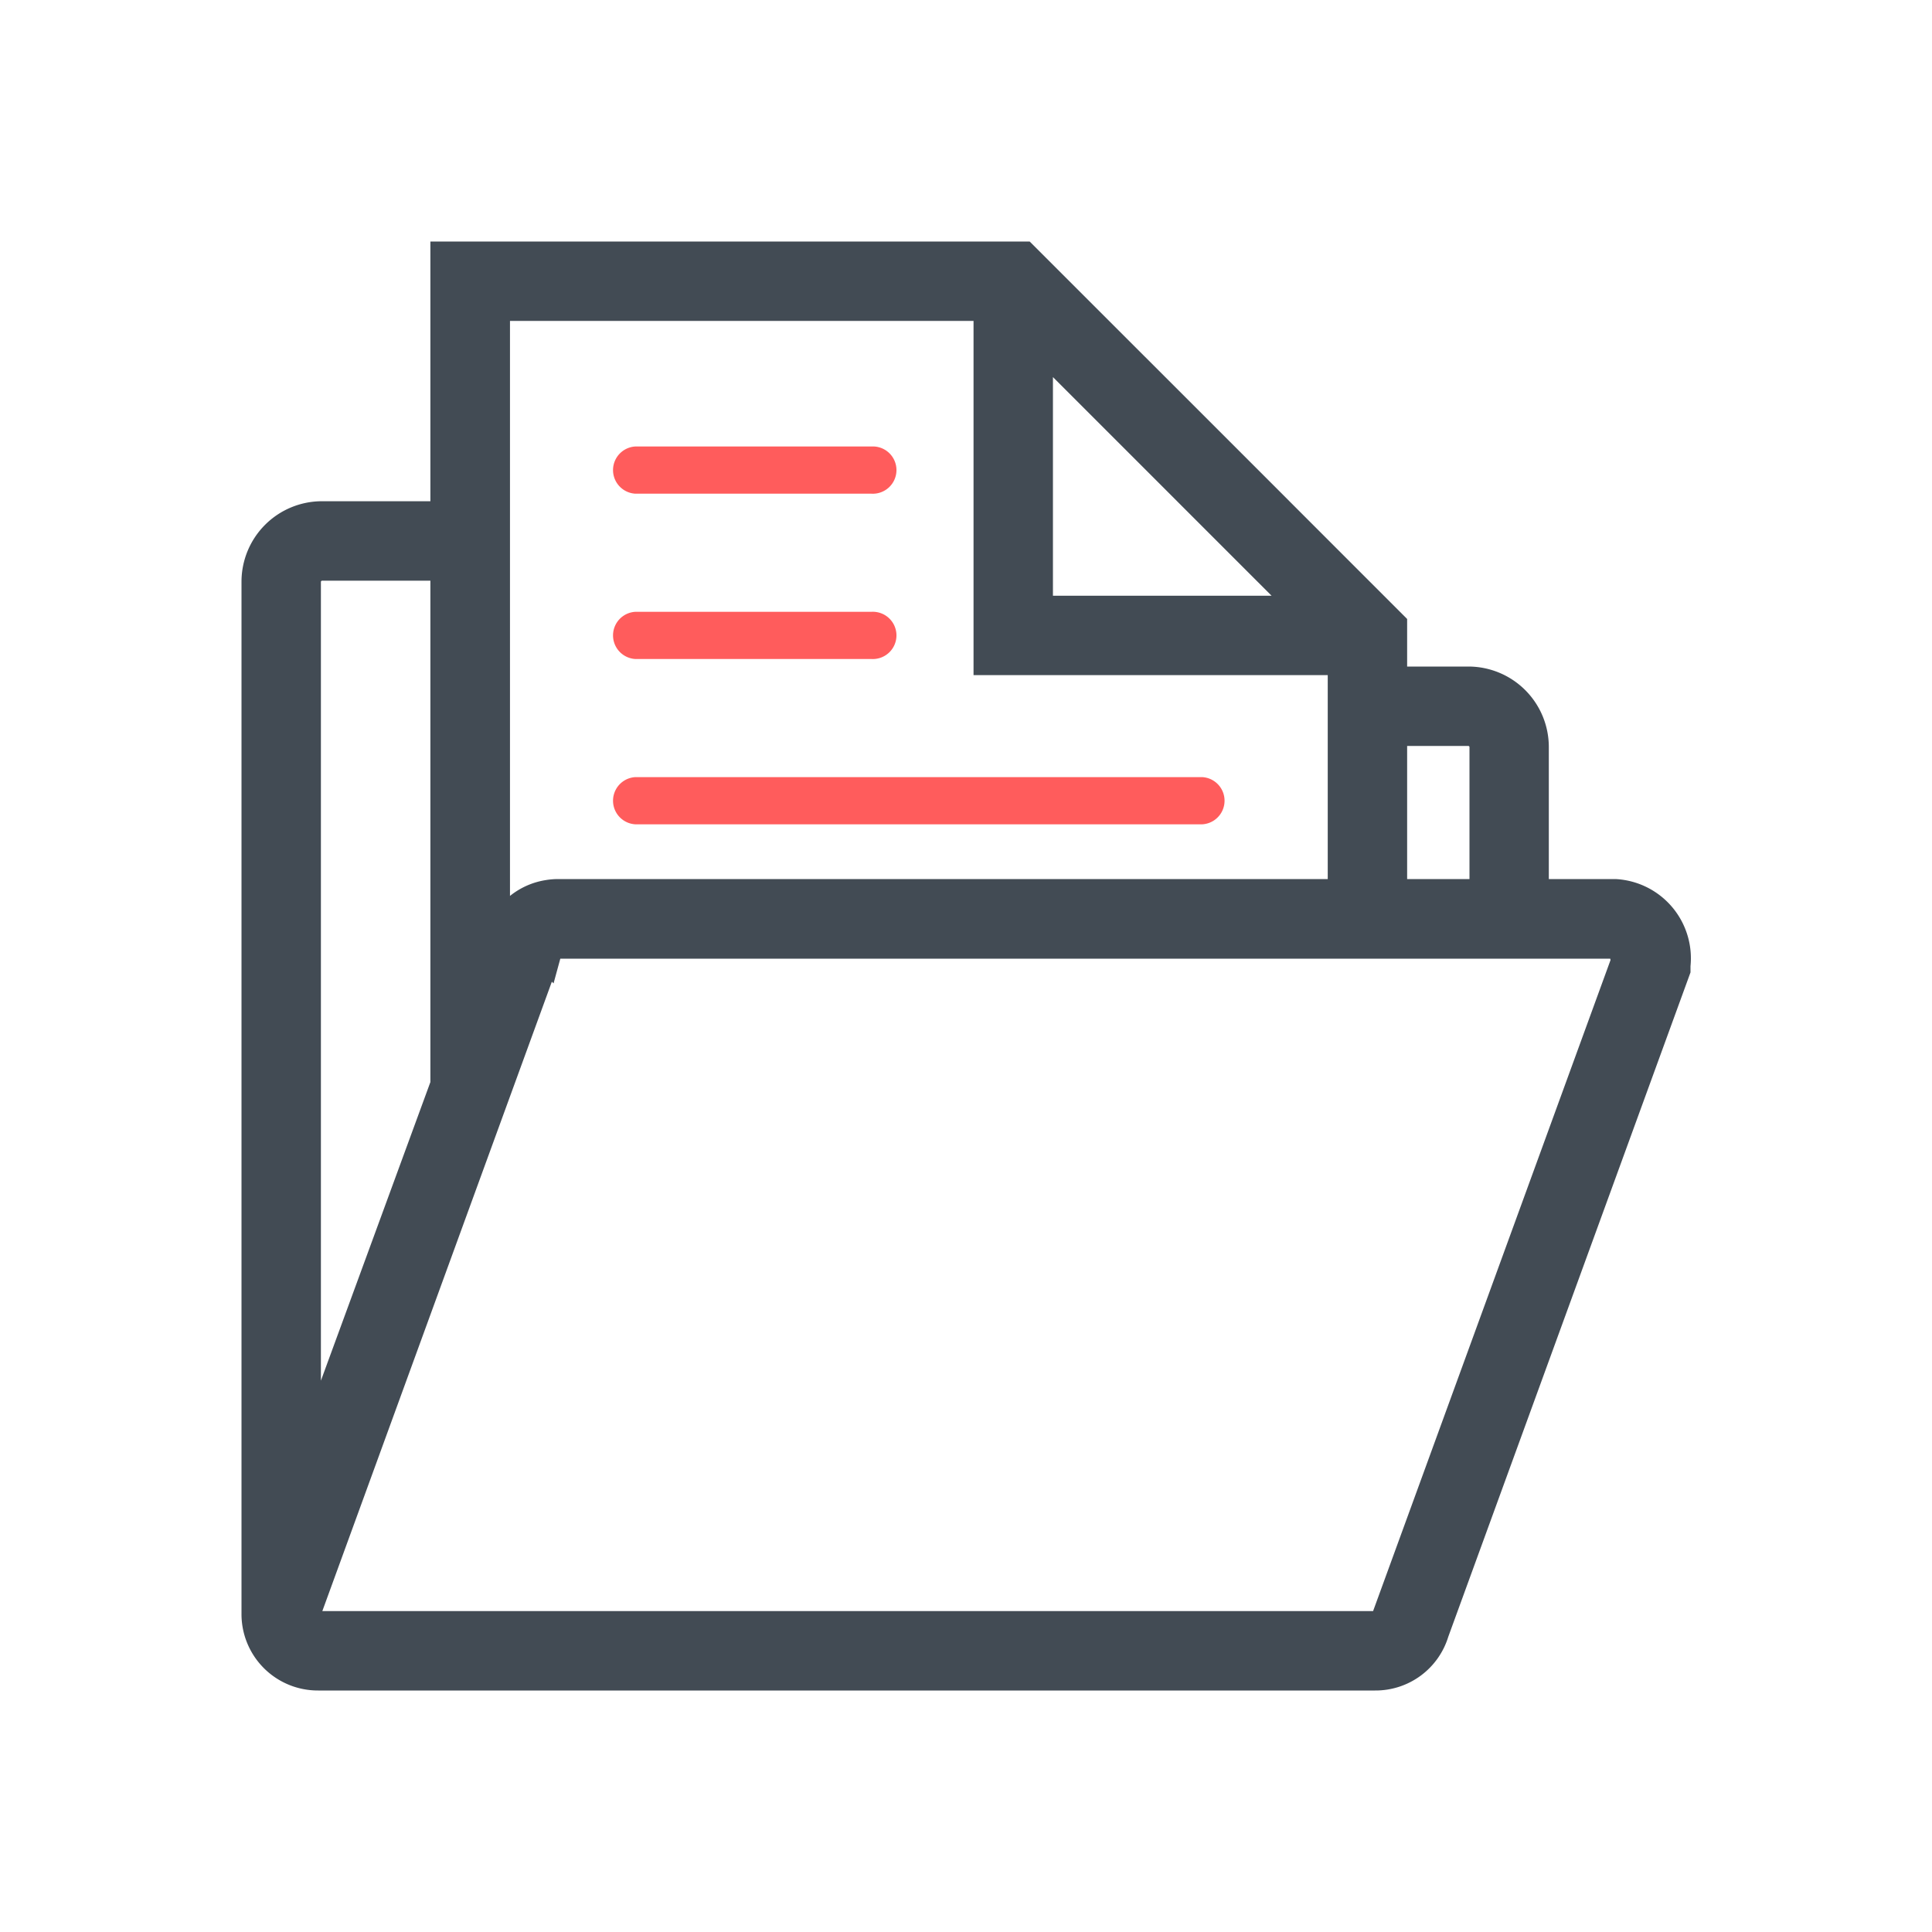 <svg xmlns="http://www.w3.org/2000/svg" width="30" height="30" viewBox="0 0 30 30"><defs><style>.a{fill:#fff;}.b{fill:#424b54;stroke:#424b54;stroke-width:0.5px;}.c{fill:#ff5c5c;}</style></defs><g transform="translate(-3278 -8916)"><rect class="a" width="30" height="30" transform="translate(3278 8916)"/><g transform="translate(3282 8920)"><path class="b" d="M21.08,9.9H19.8V7.6a1,1,0,0,0-1-1H17.6V5.715l-.181-.181h0L14.743,2.857,11.885,0H2.933V4.033H1a1,1,0,0,0-1,1V21.054H0A.936.936,0,0,0,.941,22H17.352a.931.931,0,0,0,.9-.665L22,11.055V10.99A.982.982,0,0,0,21.08,9.9ZM18.8,7.333a.269.269,0,0,1,.268.268V9.9H17.6V7.333ZM12.1,1.252,16.348,5.5H12.1ZM3.667.733h7.7v5.5h5.5V9.9H4.668a.941.941,0,0,0-.155.013.925.925,0,0,0-.744.652l-.1.283V.733ZM.733,5.035A.269.269,0,0,1,1,4.767H2.933v8.08l-2.2,6ZM17.552,21.114a.207.207,0,0,1-.2.153H.941a.2.2,0,0,1-.164-.081.2.2,0,0,1-.045-.15L2.933,15v0l1.525-4.181.01-.03a.208.208,0,0,1,.2-.153H21.08c.139,0,.175.2.184.3Z"/><path class="c" d="M15.367,15.733h3.667a.367.367,0,1,0,0-.733H15.367a.367.367,0,0,0,0,.733Z" transform="translate(-9.5 -9.5)"/><path class="c" d="M15.367,8.733h3.667a.367.367,0,1,0,0-.733H15.367a.367.367,0,0,0,0,.733Z" transform="translate(-9.5 -5.067)"/><path class="c" d="M15.367,22.733h8.8a.367.367,0,0,0,0-.733h-8.8a.367.367,0,0,0,0,.733Z" transform="translate(-9.5 -13.933)"/></g></g></svg>